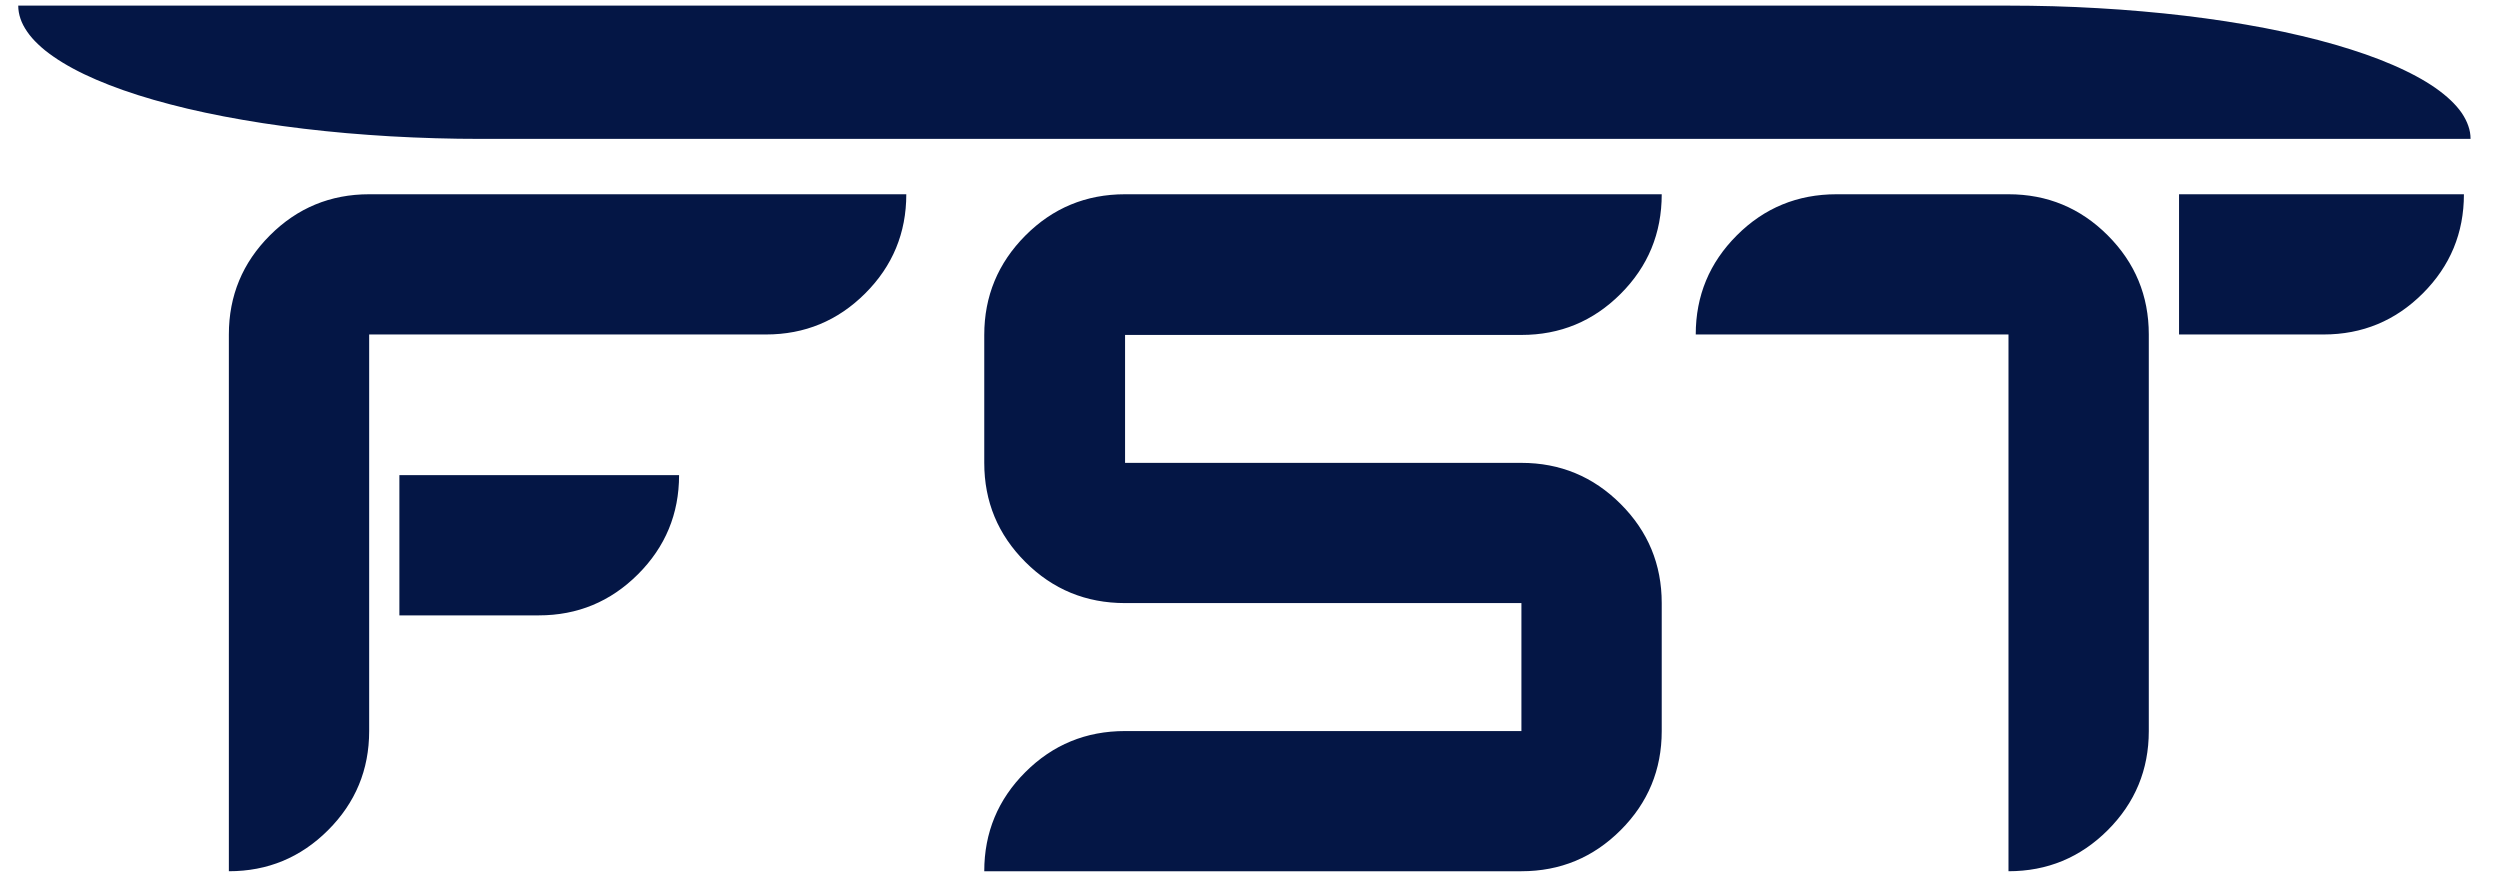 <svg width="81" height="29" viewBox="0 0 81 29" fill="none" xmlns="http://www.w3.org/2000/svg">
<path d="M24.818 10.837C26.074 10.837 27.145 10.393 28.033 9.506C28.921 8.619 29.364 7.548 29.364 6.294H11.961C10.706 6.294 9.634 6.737 8.746 7.625C7.859 8.512 7.415 9.582 7.415 10.837V28.228C8.67 28.228 9.741 27.785 10.629 26.898C11.517 26.011 11.961 24.94 11.961 23.686V10.837H24.818ZM49.294 10.852C50.549 10.852 51.62 10.409 52.508 9.521C53.396 8.634 53.84 7.558 53.84 6.294H36.452C35.186 6.294 34.11 6.74 33.222 7.632C32.334 8.525 31.89 9.598 31.89 10.852V14.997C31.89 16.252 32.334 17.322 33.222 18.209C34.11 19.097 35.186 19.54 36.452 19.54H49.294V23.686H36.452C35.186 23.686 34.11 24.129 33.222 25.016C32.334 25.903 31.89 26.974 31.89 28.228H49.294C50.549 28.228 51.62 27.785 52.508 26.898C53.396 26.011 53.84 24.94 53.84 23.686V19.54C53.84 18.286 53.396 17.215 52.508 16.328C51.62 15.441 50.549 14.997 49.294 14.997H36.452V10.852H49.294ZM68.29 26.898C69.177 26.011 69.621 24.94 69.621 23.686V10.837C69.621 9.582 69.177 8.512 68.29 7.625C67.402 6.737 66.33 6.294 65.075 6.294H59.504C58.238 6.294 57.161 6.737 56.274 7.625C55.386 8.512 54.942 9.582 54.942 10.837H65.075V28.228C66.33 28.228 67.402 27.785 68.29 26.898ZM78.499 9.506C77.612 10.393 76.54 10.837 75.285 10.837H70.601V6.294H79.831C79.831 7.548 79.387 8.619 78.499 9.506ZM12.94 15.395H22.002C22.002 16.649 21.558 17.72 20.67 18.607C19.782 19.494 18.711 19.938 17.456 19.938H12.94V15.395Z" fill="#041645"/>
<path fill-rule="evenodd" clip-rule="evenodd" d="M0.591 0.182C0.591 0.252 0.597 0.323 0.609 0.394C0.621 0.464 0.639 0.535 0.663 0.605C0.687 0.676 0.717 0.746 0.753 0.816C0.789 0.885 0.831 0.955 0.879 1.024C0.927 1.094 0.98 1.163 1.039 1.231C1.099 1.3 1.165 1.368 1.236 1.435C1.307 1.503 1.383 1.57 1.466 1.637C1.549 1.703 1.638 1.769 1.732 1.834C1.826 1.9 1.925 1.964 2.03 2.028C2.135 2.092 2.245 2.155 2.36 2.217C2.476 2.28 2.597 2.341 2.723 2.402C2.849 2.462 2.98 2.522 3.117 2.581C3.253 2.64 3.394 2.697 3.54 2.754C3.687 2.811 3.838 2.867 3.992 2.921C4.148 2.976 4.309 3.029 4.474 3.082C4.639 3.134 4.808 3.185 4.98 3.235C5.154 3.285 5.332 3.334 5.514 3.381C5.696 3.429 5.881 3.475 6.07 3.52C6.26 3.565 6.454 3.608 6.65 3.65C6.847 3.692 7.048 3.733 7.252 3.772C7.457 3.811 7.664 3.849 7.874 3.885C8.085 3.922 8.298 3.957 8.514 3.99C8.731 4.023 8.95 4.055 9.172 4.085C9.393 4.115 9.617 4.144 9.844 4.171C10.07 4.198 10.299 4.224 10.53 4.247C10.761 4.271 10.994 4.293 11.229 4.314C11.464 4.334 11.7 4.353 11.938 4.37C12.176 4.388 12.415 4.403 12.656 4.417C12.897 4.431 13.139 4.443 13.382 4.453C13.623 4.463 13.867 4.472 14.112 4.479C14.356 4.486 14.6 4.491 14.845 4.495C15.09 4.498 15.335 4.5 15.581 4.5H80.046C80.046 4.429 80.04 4.358 80.028 4.288C80.016 4.217 79.997 4.146 79.972 4.076C79.948 4.006 79.918 3.936 79.882 3.866C79.846 3.796 79.805 3.726 79.758 3.657C79.71 3.588 79.656 3.519 79.596 3.45C79.536 3.382 79.47 3.314 79.399 3.246C79.328 3.178 79.251 3.111 79.168 3.045C79.085 2.978 78.998 2.912 78.905 2.847C78.811 2.782 78.711 2.717 78.606 2.653C78.501 2.589 78.391 2.526 78.275 2.464C78.159 2.402 78.038 2.34 77.912 2.28C77.786 2.219 77.655 2.159 77.519 2.101C77.382 2.042 77.241 1.984 77.095 1.927C76.949 1.871 76.798 1.815 76.642 1.76C76.487 1.706 76.326 1.652 76.161 1.6C75.997 1.547 75.828 1.496 75.654 1.446C75.481 1.396 75.303 1.348 75.122 1.3C74.94 1.253 74.754 1.207 74.565 1.162C74.375 1.117 74.181 1.073 73.984 1.031C73.788 0.989 73.587 0.949 73.383 0.909C73.179 0.87 72.972 0.832 72.761 0.796C72.551 0.76 72.338 0.725 72.121 0.691C71.905 0.658 71.686 0.626 71.464 0.596C71.243 0.566 71.018 0.537 70.791 0.51C70.564 0.483 70.335 0.458 70.105 0.434C69.874 0.41 69.641 0.388 69.406 0.368C69.171 0.347 68.935 0.328 68.697 0.311C68.459 0.294 68.22 0.278 67.979 0.265C67.739 0.251 67.498 0.239 67.255 0.228C67.012 0.218 66.769 0.209 66.525 0.202C66.28 0.195 66.035 0.19 65.79 0.187C65.545 0.183 65.3 0.182 65.056 0.182H0.591Z" fill="#041645"/>
</svg>
